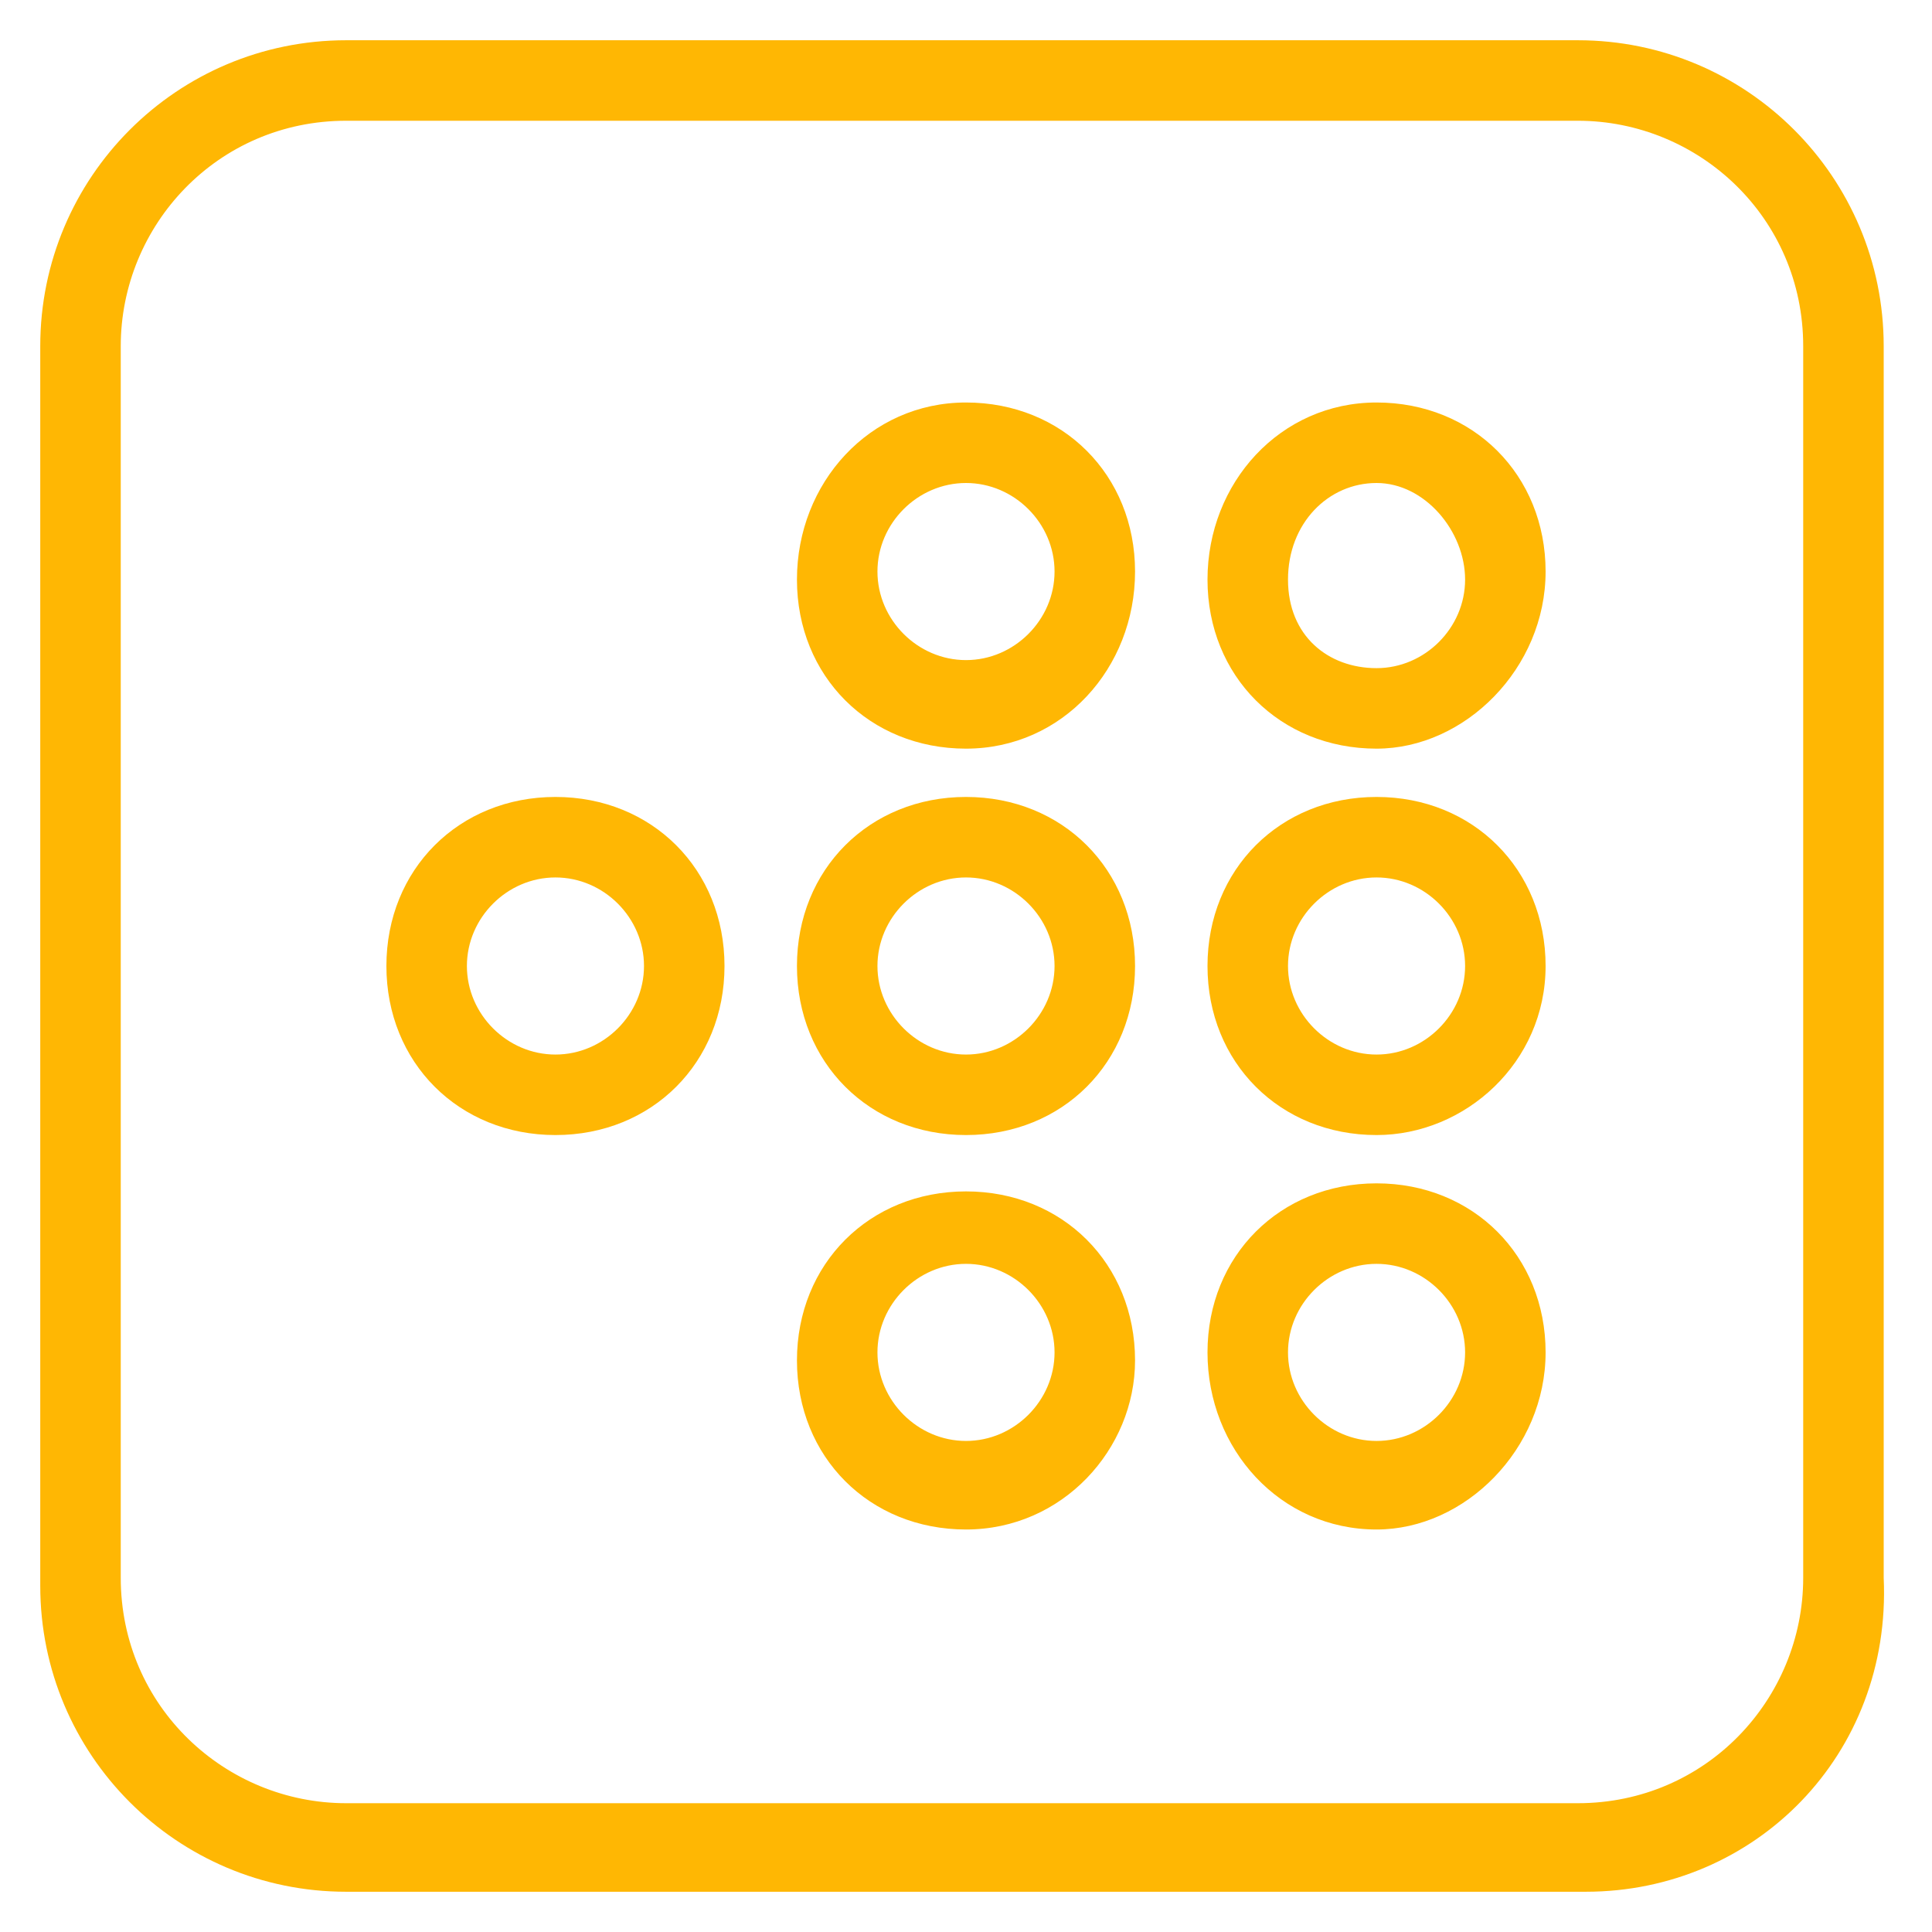 <svg xmlns="http://www.w3.org/2000/svg" viewBox="0 0 24 24" id="Dots"><path d="M19.7 23.5H4.3c-2.1 0-3.8-1.7-3.8-3.8V4.3C.5 2.2 2.2.5 4.3.5h15.3c2.1 0 3.8 1.7 3.8 3.8v15.3c.1 2.2-1.6 3.9-3.7 3.9zM4.3 1.5c-1.6 0-2.8 1.3-2.8 2.8v15.3c0 1.6 1.3 2.8 2.8 2.8h15.3c1.6 0 2.8-1.3 2.8-2.8V4.3c0-1.6-1.3-2.8-2.8-2.8H4.3z" fill="#ffb703" class="color000000 svgShape"></path><path d="M12 9.3c-1.2 0-2.1-.9-2.1-2.1S10.8 5 12 5s2.1.9 2.1 2.1-.9 2.2-2.1 2.2zM12 6c-.6 0-1.1.5-1.1 1.1s.5 1.1 1.1 1.1 1.1-.5 1.1-1.1S12.6 6 12 6zM17.1 9.3c-1.2 0-2.1-.9-2.1-2.1S15.9 5 17.1 5s2.1.9 2.1 2.1-1 2.2-2.1 2.2zm0-3.3c-.6 0-1.1.5-1.1 1.2s.5 1.1 1.1 1.1 1.1-.5 1.1-1.1S17.7 6 17.1 6zM6.9 14.1c-1.2 0-2.1-.9-2.1-2.1s.9-2.1 2.1-2.1S9 10.8 9 12s-.9 2.1-2.1 2.1zm0-3.2c-.6 0-1.1.5-1.1 1.1s.5 1.1 1.1 1.1S8 12.6 8 12s-.5-1.1-1.1-1.1zM12 14.1c-1.2 0-2.1-.9-2.1-2.1s.9-2.1 2.1-2.1 2.1.9 2.1 2.1-.9 2.1-2.1 2.1zm0-3.2c-.6 0-1.1.5-1.1 1.1s.5 1.1 1.1 1.1 1.1-.5 1.1-1.1-.5-1.1-1.1-1.1zM17.1 14.1c-1.2 0-2.1-.9-2.1-2.1s.9-2.1 2.1-2.1 2.1.9 2.1 2.1-1 2.1-2.1 2.1zm0-3.2c-.6 0-1.1.5-1.1 1.1s.5 1.1 1.1 1.1 1.1-.5 1.1-1.1-.5-1.1-1.1-1.1zM12 19c-1.2 0-2.1-.9-2.1-2.1 0-1.2.9-2.1 2.1-2.1s2.1.9 2.1 2.1c0 1.1-.9 2.1-2.1 2.1zm0-3.3c-.6 0-1.1.5-1.1 1.1 0 .6.5 1.1 1.1 1.1s1.1-.5 1.1-1.1c0-.6-.5-1.1-1.1-1.1zM17.1 19c-1.2 0-2.1-1-2.1-2.2 0-1.2.9-2.1 2.1-2.1s2.1.9 2.1 2.1c0 1.2-1 2.2-2.1 2.2zm0-3.3c-.6 0-1.1.5-1.1 1.1 0 .6.5 1.1 1.1 1.1s1.1-.5 1.1-1.1c0-.6-.5-1.1-1.1-1.1z" fill="#ffb703" class="color000000 svgShape"></path></svg>